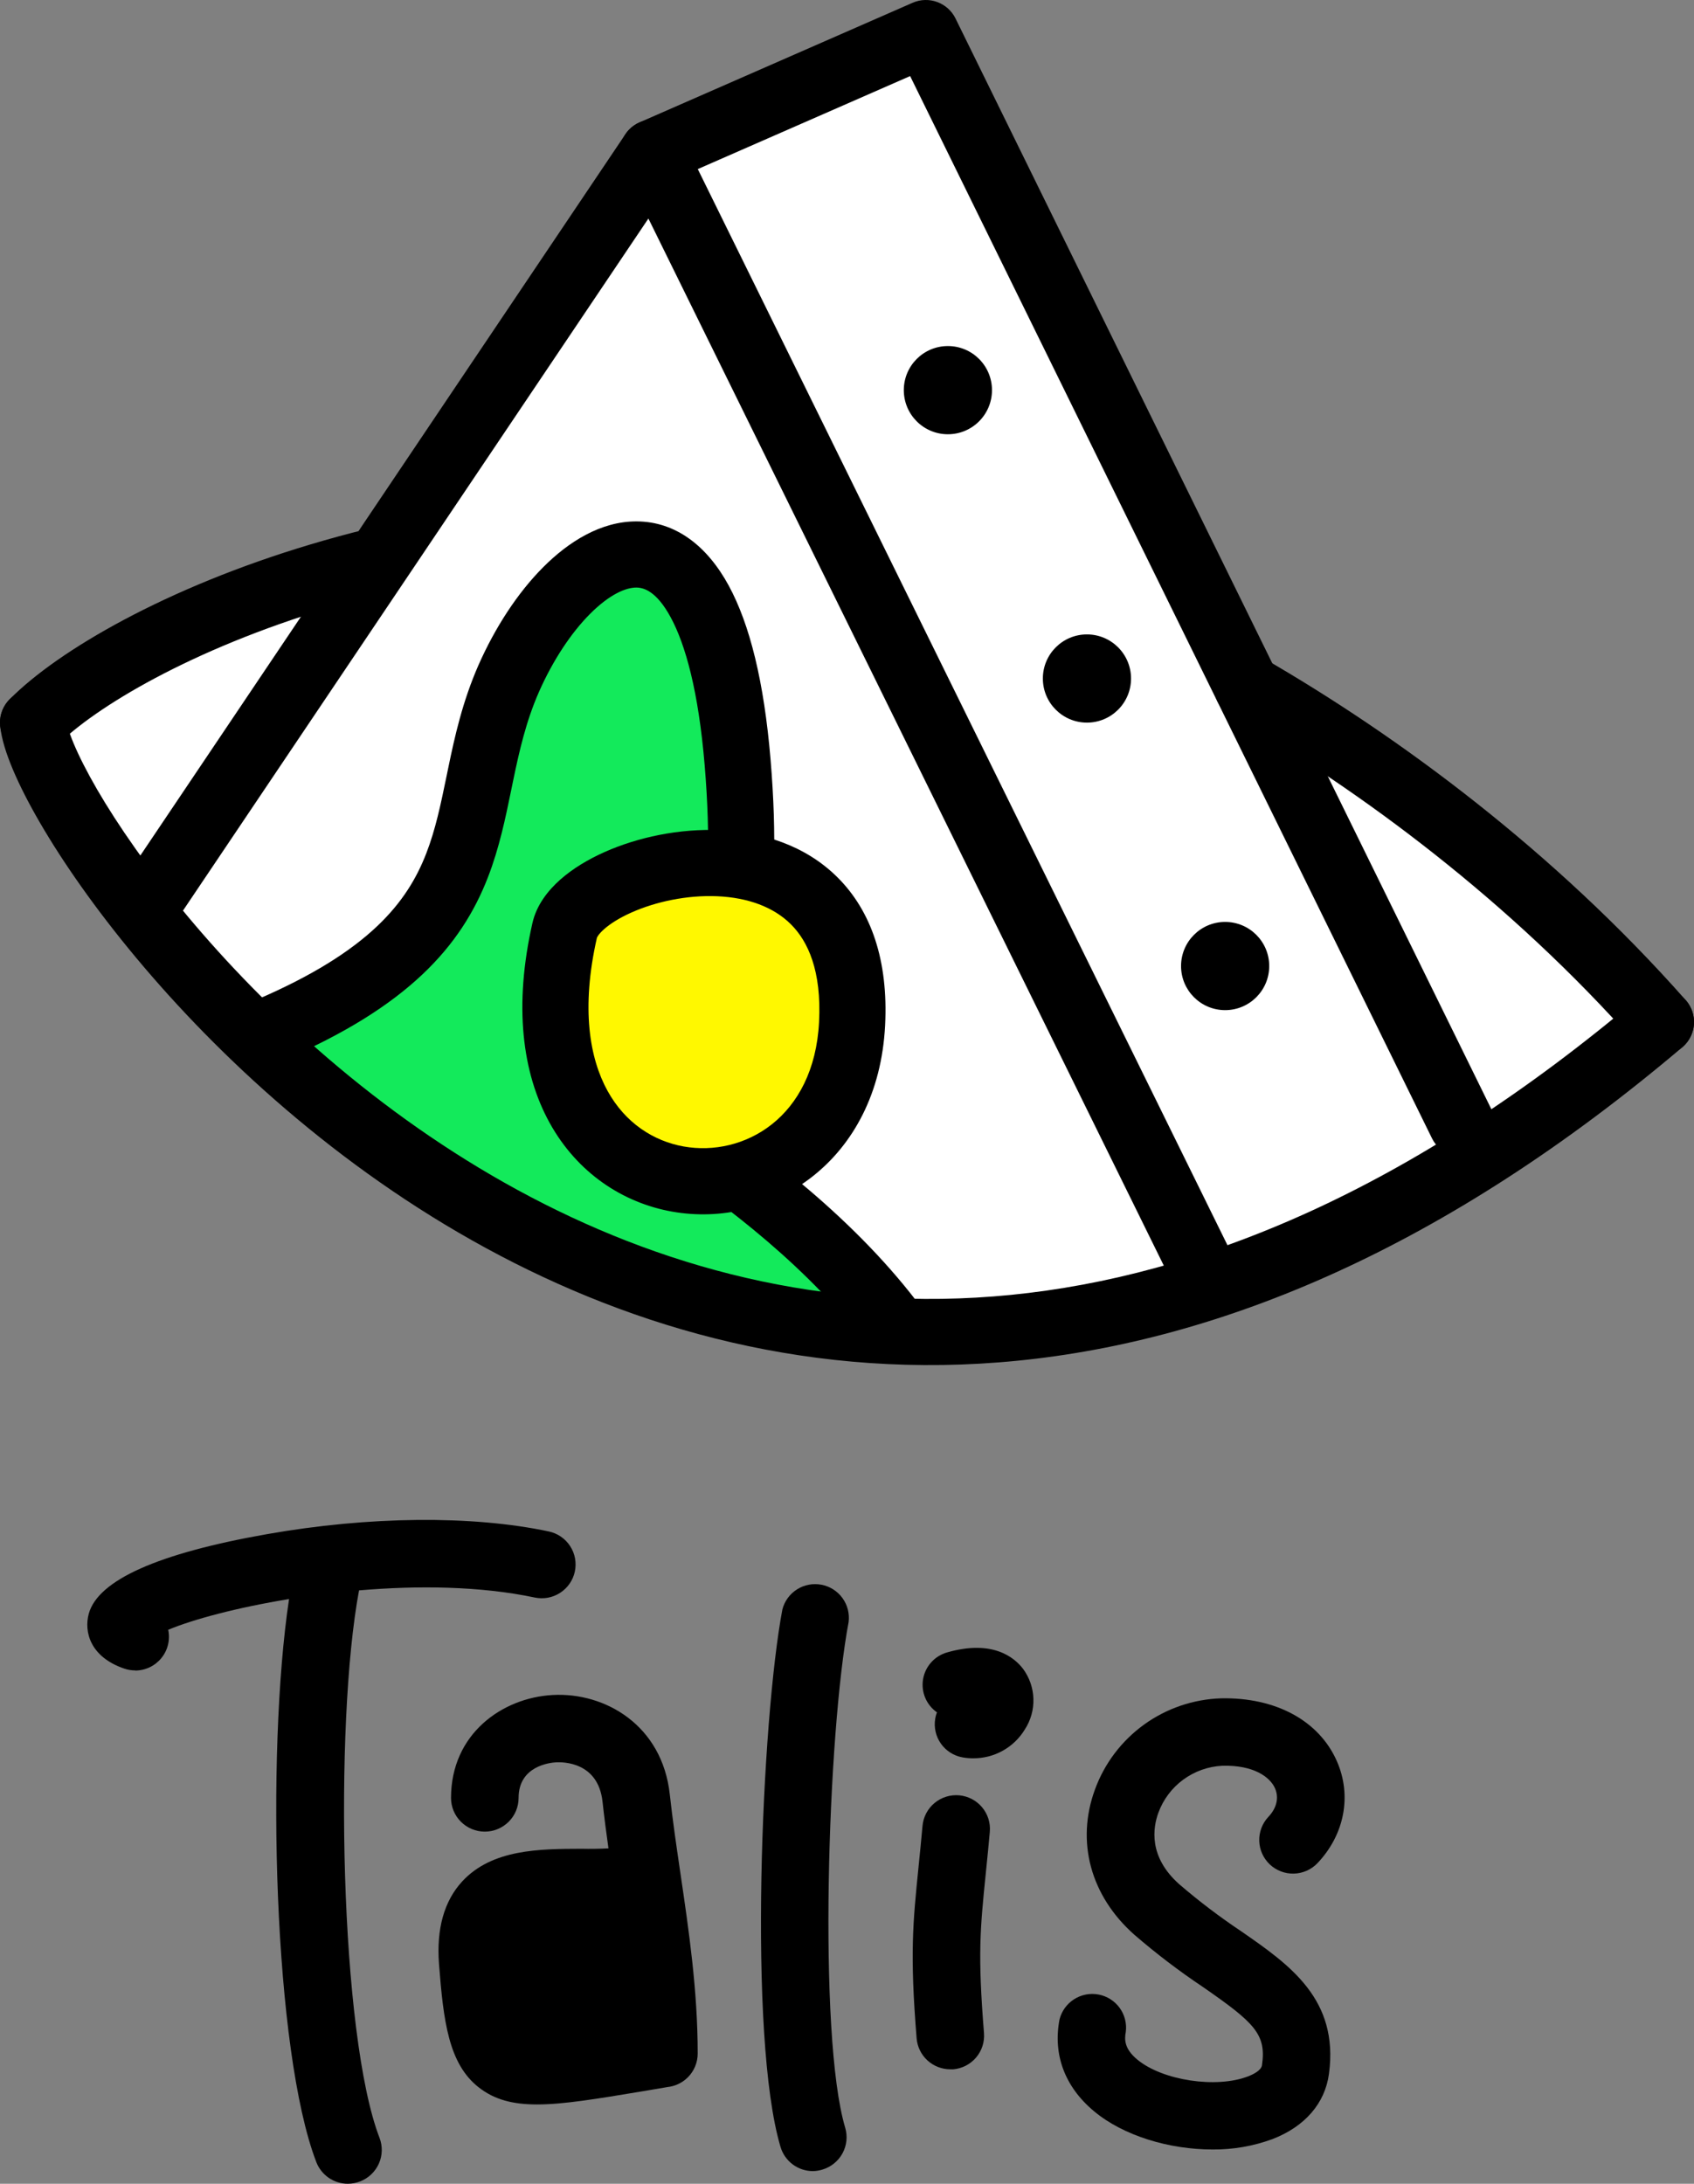 <svg width="97" height="125" viewBox="0 0 97 125" fill="none" xmlns="http://www.w3.org/2000/svg">
<rect x="0" y="0" width="97" height="125" fill="#808080" stroke="none"/>
<g clip-path="url(#clip0_1167_3915)">
<path class="white" d="M53.015 1.893L37.382 8.739L19.517 31.702L1.893 41.363C1.893 41.363 16.167 74.571 43.208 75.202C79.425 76.076 95.107 58.501 95.107 58.501C95.107 58.501 72.386 41.266 71.415 39.324C70.444 37.382 53.015 1.893 53.015 1.893Z" fill="white"/>
<path fillRule="evenodd" clipRule="evenodd" d="M17.779 31.163C26.084 28.679 36.648 27.282 48.252 29.054C49.285 29.212 49.995 30.177 49.838 31.211C49.68 32.245 48.714 32.955 47.68 32.797C36.708 31.122 26.713 32.444 18.863 34.791C10.948 37.158 5.406 40.507 3.239 42.696C2.503 43.439 1.304 43.444 0.561 42.709C-0.182 41.973 -0.188 40.774 0.548 40.031C3.332 37.219 9.54 33.626 17.779 31.163Z" fill="currentColor"/>
<path class="white" d="M68.842 72.629L37.382 8.739L8.642 51.462" fill="white"/>
<path fillRule="evenodd" clipRule="evenodd" d="M37.51 6.85C38.184 6.895 38.783 7.296 39.081 7.902L70.54 71.792C71.002 72.73 70.616 73.865 69.678 74.327C68.74 74.789 67.605 74.403 67.143 73.465L37.128 12.509L10.213 52.518C9.629 53.386 8.452 53.616 7.585 53.032C6.717 52.449 6.487 51.272 7.071 50.405L35.811 7.682C36.188 7.121 36.836 6.804 37.51 6.85Z" fill="currentColor"/>
<path fillRule="evenodd" clipRule="evenodd" d="M52.256 0.159C53.184 -0.247 54.267 0.149 54.714 1.058L85.397 63.492C85.858 64.43 85.471 65.565 84.533 66.026C83.594 66.487 82.46 66.1 81.998 65.162L52.115 4.355L38.142 10.473C37.184 10.893 36.067 10.456 35.648 9.498C35.229 8.54 35.665 7.424 36.623 7.004L52.256 0.159Z" fill="currentColor"/>
<path d="M54.277 24.857C55.672 24.857 56.802 23.727 56.802 22.332C56.802 20.938 55.672 19.808 54.277 19.808C52.883 19.808 51.753 20.938 51.753 22.332C51.753 23.727 52.883 24.857 54.277 24.857Z" fill="currentColor"/>
<path d="M62.239 41.363C63.633 41.363 64.764 40.233 64.764 38.839C64.764 37.445 63.633 36.314 62.239 36.314C60.845 36.314 59.715 37.445 59.715 38.839C59.715 40.233 60.845 41.363 62.239 41.363Z" fill="currentColor"/>
<path d="M70.153 57.821C71.547 57.821 72.677 56.691 72.677 55.297C72.677 53.903 71.547 52.772 70.153 52.772C68.758 52.772 67.628 53.903 67.628 55.297C67.628 56.691 68.758 57.821 70.153 57.821Z" fill="currentColor"/>
<path class="color-filler" d="M51.267 74.716C45.733 70.929 37.382 62.045 37.382 62.045C37.382 62.045 45.344 49.859 42.723 40.635C40.101 31.411 36.12 30.44 33.79 32.042C27.721 36.314 29.032 50.733 26.216 51.947C23.4 53.161 14.322 60.152 14.322 60.152C14.322 60.152 35.732 76.221 49.228 76.658C62.725 77.095 51.267 74.716 51.267 74.716Z" fill="#13EA5B"/>
<path fillRule="evenodd" clipRule="evenodd" d="M69.775 38.378C70.297 37.472 71.455 37.162 72.361 37.684C80.074 42.134 88.984 48.714 96.525 57.247C97.218 58.031 97.144 59.227 96.36 59.92C95.577 60.612 94.38 60.538 93.688 59.755C86.47 51.588 77.903 45.253 70.469 40.964C69.563 40.442 69.252 39.284 69.775 38.378Z" fill="currentColor"/>
<path fillRule="evenodd" clipRule="evenodd" d="M1.701 39.48C2.742 39.374 3.671 40.131 3.777 41.171C3.797 41.369 3.91 41.825 4.225 42.574C4.527 43.291 4.972 44.175 5.564 45.195C6.748 47.231 8.478 49.734 10.715 52.413C15.194 57.776 21.628 63.755 29.634 68.114C37.626 72.465 47.154 75.188 57.893 74.12C68.629 73.053 80.744 68.18 93.883 57.056C94.681 56.38 95.876 56.48 96.552 57.278C97.227 58.076 97.128 59.27 96.33 59.946C82.719 71.47 69.904 76.732 58.268 77.888C46.635 79.045 36.35 76.082 27.823 71.439C19.311 66.805 12.521 60.483 7.809 54.84C5.451 52.016 3.594 49.34 2.29 47.097C1.639 45.977 1.115 44.946 0.736 44.045C0.369 43.176 0.087 42.311 0.01 41.555C-0.096 40.515 0.661 39.586 1.701 39.48Z" fill="currentColor"/>
<path class="color-border-green" fillRule="evenodd" clipRule="evenodd" d="M33.788 35.138C32.705 36.223 31.662 37.792 30.862 39.602C30.123 41.286 29.743 42.949 29.376 44.72C29.343 44.88 29.309 45.042 29.276 45.206C28.949 46.799 28.594 48.529 27.939 50.217C26.406 54.167 23.347 57.643 16.134 60.727C15.173 61.139 14.06 60.692 13.649 59.731C13.238 58.769 13.684 57.657 14.646 57.246C21.172 54.455 23.332 51.62 24.409 48.847C24.942 47.471 25.235 46.052 25.574 44.407C25.605 44.257 25.636 44.105 25.668 43.951C26.039 42.157 26.484 40.156 27.395 38.078L27.397 38.074C28.345 35.927 29.631 33.942 31.107 32.463C32.539 31.027 34.392 29.836 36.456 29.845C38.698 29.855 40.498 31.256 41.73 33.525C42.936 35.746 43.751 39.021 44.124 43.487C44.863 52.325 43.595 57.373 41.204 60.159C40.317 61.193 39.333 61.849 38.364 62.263C38.83 62.568 39.342 62.906 39.904 63.285C43.75 65.88 49.046 69.826 52.838 74.949C53.46 75.79 53.283 76.976 52.442 77.598C51.602 78.22 50.416 78.043 49.794 77.202C46.4 72.616 41.55 68.963 37.786 66.424C36.899 65.826 36.003 65.245 35.219 64.737C34.451 64.239 33.79 63.811 33.349 63.503C33.1 63.33 32.859 63.153 32.653 62.981C32.502 62.854 32.169 62.571 31.942 62.175C31.828 61.977 31.584 61.485 31.686 60.837C31.808 60.066 32.321 59.606 32.722 59.392C33.068 59.209 33.394 59.162 33.558 59.145C33.749 59.125 33.93 59.127 34.077 59.134C35.484 59.204 37.077 59.153 38.331 57.693C39.69 56.109 41.068 52.394 40.35 43.803C39.995 39.555 39.245 36.883 38.402 35.332C37.587 33.83 36.855 33.634 36.439 33.632C35.846 33.629 34.913 34.01 33.788 35.138ZM35.028 60.027C35.029 60.027 35.035 60.033 35.047 60.045C35.033 60.033 35.028 60.027 35.028 60.027Z" fill="currentColor"/>
<path class="color-filler" d="M32.333 53.258C33.256 49.18 49.471 45.296 48.791 58.598C48.112 71.9 28.352 70.784 32.333 53.258Z" fill="#FFF800"/>
<path class="color-border-yellow" fillRule="evenodd" clipRule="evenodd" d="M34.181 53.675C34.179 53.678 34.179 53.678 34.18 53.675L34.18 53.677C33.259 57.732 33.764 60.587 34.788 62.442C35.805 64.285 37.425 65.317 39.147 65.625C42.561 66.233 46.619 64.006 46.9 58.502C47.05 55.566 46.266 53.888 45.296 52.915C44.291 51.909 42.812 51.379 41.079 51.302C39.347 51.225 37.546 51.614 36.16 52.231C35.469 52.538 34.94 52.877 34.59 53.187C34.264 53.476 34.19 53.652 34.181 53.675ZM47.977 50.241C49.885 52.154 50.872 54.979 50.682 58.695C50.284 66.493 44.123 70.358 38.482 69.353C35.677 68.853 33.062 67.151 31.472 64.272C29.889 61.403 29.418 57.547 30.487 52.838C30.723 51.796 31.387 50.966 32.077 50.354C32.787 49.724 33.671 49.194 34.62 48.771C36.511 47.929 38.895 47.414 41.247 47.519C43.599 47.624 46.103 48.362 47.977 50.241Z" fill="currentColor"/>
</g>
<path d="M7.106 95.509C7.309 95.579 7.522 95.615 7.736 95.615L7.741 95.623C8.029 95.622 8.314 95.558 8.574 95.434C8.834 95.31 9.062 95.129 9.244 94.906C9.425 94.682 9.554 94.421 9.621 94.142C9.688 93.862 9.692 93.571 9.632 93.29C11.038 92.7 13.556 92.021 16.551 91.531C15.222 100.377 15.672 117.425 18.113 123.762C18.254 124.126 18.502 124.44 18.825 124.661C19.148 124.882 19.53 125 19.921 125C20.16 124.998 20.397 124.953 20.619 124.866C21.098 124.682 21.484 124.316 21.693 123.849C21.902 123.381 21.916 122.85 21.732 122.372C19.468 116.503 19.124 98.694 20.559 91.034C23.924 90.748 27.505 90.785 30.62 91.444C31.123 91.55 31.648 91.452 32.078 91.172C32.509 90.893 32.811 90.454 32.917 89.952C33.023 89.45 32.926 88.927 32.645 88.498C32.365 88.068 31.924 87.767 31.422 87.661C27.017 86.728 21.13 86.786 15.279 87.817C9.048 88.914 5.617 90.445 5.083 92.37C4.803 93.401 5.159 94.841 7.106 95.509Z" fill="currentColor"/>
<path fillRule="evenodd" clipRule="evenodd" d="M38.234 119.462C38.411 119.442 38.586 119.398 38.752 119.33C38.987 119.234 39.2 119.093 39.38 118.914C39.56 118.736 39.703 118.524 39.801 118.29C39.899 118.056 39.95 117.806 39.951 117.552C39.951 113.943 39.447 110.521 38.959 107.212C38.729 105.648 38.512 104.168 38.352 102.705C37.918 98.758 34.653 96.856 31.642 97.023C28.749 97.182 25.826 99.255 25.826 102.914C25.826 103.426 26.029 103.917 26.392 104.278C26.755 104.64 27.247 104.844 27.76 104.844C28.273 104.844 28.765 104.64 29.128 104.278C29.491 103.917 29.695 103.426 29.695 102.914C29.695 101.086 31.487 100.897 31.846 100.876C32.246 100.856 34.249 100.856 34.501 103.126C34.597 104.008 34.715 104.906 34.841 105.801C34.327 105.829 33.812 105.836 33.298 105.825C30.903 105.832 28.18 105.842 26.471 107.689C25.434 108.808 24.984 110.405 25.138 112.422C25.391 115.701 25.689 118.137 27.414 119.484C28.314 120.188 29.361 120.46 30.754 120.46C32.262 120.46 34.179 120.141 36.762 119.711L36.835 119.699L38.234 119.462ZM35.398 109.634C34.703 109.682 34.007 109.698 33.31 109.683C31.697 109.683 29.872 109.683 29.305 110.306C29.035 110.599 28.921 111.247 28.989 112.13C29.07 113.202 29.285 116.044 29.798 116.445C30.303 116.839 33.088 116.41 36.04 115.916C35.947 113.795 35.689 111.695 35.398 109.634Z" fill="currentColor"/>
<path d="M46.548 124.276C46.131 124.276 45.725 124.141 45.391 123.892C45.057 123.643 44.813 123.293 44.694 122.894C42.816 116.589 43.615 98.39 44.8 92.125C44.923 91.65 45.222 91.24 45.637 90.977C46.052 90.714 46.552 90.619 47.035 90.711C47.518 90.802 47.948 91.073 48.237 91.47C48.526 91.866 48.654 92.357 48.593 92.844C47.395 99.166 46.823 116.508 48.396 121.789C48.468 122.032 48.492 122.287 48.466 122.539C48.439 122.791 48.363 123.035 48.242 123.258C48.121 123.481 47.957 123.678 47.759 123.837C47.562 123.997 47.335 124.116 47.091 124.188C46.916 124.243 46.732 124.273 46.548 124.276Z" fill="currentColor"/>
<path d="M53.105 117.939C53.461 118.266 53.928 118.447 54.412 118.448C54.448 118.448 54.485 118.448 54.522 118.448C54.539 118.449 54.556 118.449 54.574 118.45C55.084 118.408 55.558 118.166 55.89 117.776C56.222 117.387 56.385 116.882 56.344 116.372C55.98 111.865 56.124 110.42 56.445 107.252L56.477 106.931C56.54 106.312 56.609 105.631 56.677 104.861C56.7 104.609 56.673 104.354 56.598 104.113C56.522 103.871 56.399 103.646 56.236 103.451C56.074 103.257 55.874 103.096 55.649 102.978C55.424 102.861 55.178 102.788 54.925 102.765C54.672 102.743 54.417 102.77 54.175 102.845C53.932 102.921 53.707 103.043 53.512 103.205C53.316 103.368 53.155 103.567 53.037 103.791C52.919 104.015 52.847 104.261 52.824 104.513C52.784 104.949 52.746 105.356 52.709 105.738C52.67 106.138 52.632 106.511 52.596 106.864L52.595 106.878C52.272 110.069 52.094 111.834 52.487 116.682C52.528 117.163 52.748 117.612 53.105 117.939Z" fill="currentColor"/>
<path d="M55.719 100.647C55.517 100.647 55.316 100.629 55.117 100.594C54.616 100.505 54.17 100.222 53.877 99.807C53.584 99.392 53.467 98.878 53.552 98.377C53.559 98.331 53.569 98.285 53.58 98.239C53.598 98.164 53.622 98.089 53.651 98.016C53.352 97.807 53.119 97.518 52.978 97.182C52.837 96.847 52.795 96.478 52.855 96.119C52.916 95.76 53.077 95.426 53.32 95.155C53.564 94.883 53.879 94.686 54.23 94.586C56.819 93.842 58.068 94.854 58.581 95.525C58.949 96.024 59.156 96.623 59.174 97.242C59.193 97.862 59.022 98.472 58.685 98.992C58.377 99.501 57.941 99.921 57.422 100.211C56.902 100.501 56.315 100.651 55.719 100.647Z" fill="currentColor"/>
<path d="M62.653 120.856C64.337 122.256 66.951 123.038 69.432 123.038C70.605 123.049 71.77 122.846 72.871 122.44C74.724 121.721 75.87 120.397 76.097 118.712C76.678 114.433 73.836 112.463 71.087 110.558L71.081 110.554C69.841 109.727 68.654 108.826 67.525 107.855C65.75 106.279 66.016 104.614 66.332 103.757C66.61 103 67.106 102.342 67.757 101.865C68.409 101.388 69.186 101.112 69.993 101.073C71.778 101.025 72.722 101.714 73.007 102.362C73.245 102.899 73.106 103.497 72.626 104.001C72.277 104.373 72.091 104.867 72.106 105.375C72.12 105.883 72.336 106.365 72.705 106.716C73.074 107.066 73.567 107.257 74.077 107.247C74.587 107.237 75.072 107.027 75.427 106.662C76.992 105.023 77.42 102.778 76.547 100.803C75.526 98.49 73.043 97.146 69.912 97.214C68.326 97.266 66.792 97.79 65.507 98.718C64.222 99.647 63.244 100.938 62.701 102.425C61.601 105.414 62.443 108.523 64.956 110.748C66.199 111.822 67.507 112.818 68.873 113.731C71.834 115.782 72.517 116.438 72.264 118.203C72.228 118.516 71.748 118.743 71.47 118.851C69.649 119.557 66.564 119.091 65.121 117.89C64.39 117.285 64.377 116.755 64.463 116.317C64.528 115.829 64.403 115.334 64.114 114.935C63.825 114.536 63.395 114.262 62.91 114.169C62.425 114.076 61.923 114.172 61.507 114.436C61.091 114.7 60.791 115.113 60.67 115.59C60.283 117.603 60.968 119.456 62.653 120.856Z" fill="currentColor"/>
<defs>
<clipPath id="clip0_1167_3915">
<rect class="white" width="97" height="78.163" fill="white"/>
</clipPath>
</defs>
</svg>
